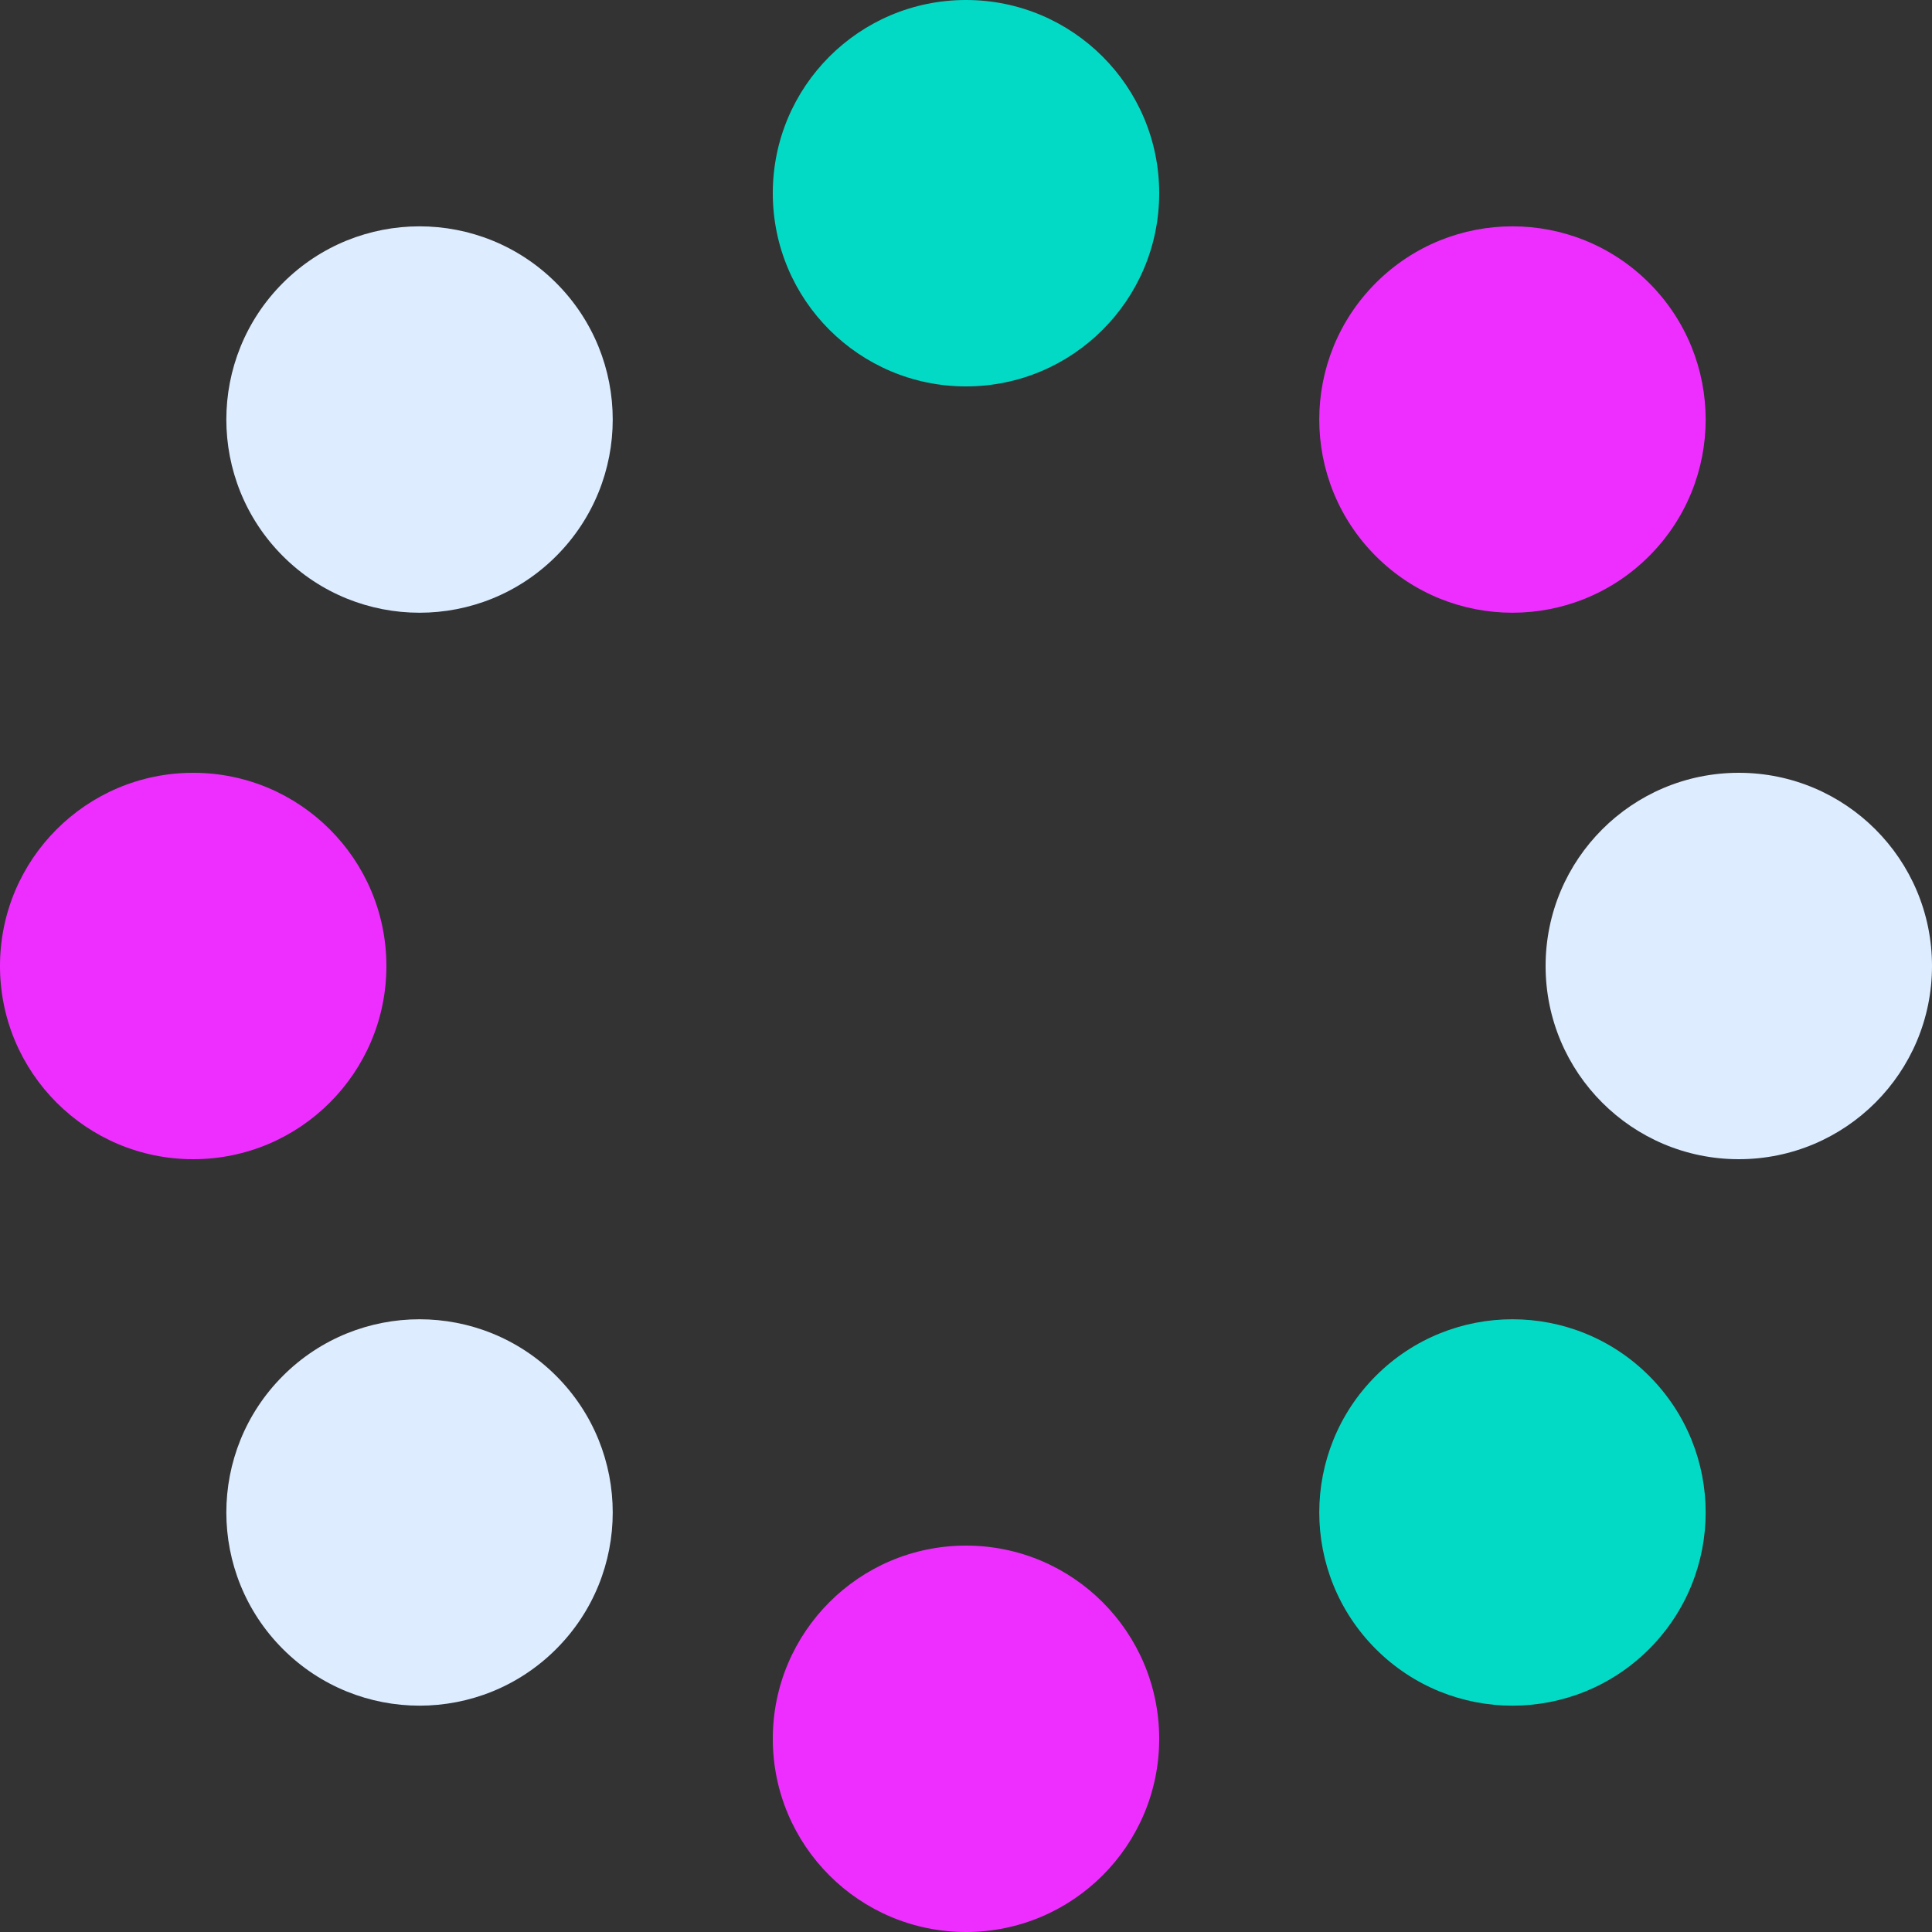 <svg width="40" height="40" viewBox="0 0 40 40" fill="none" xmlns="http://www.w3.org/2000/svg">
  <rect x="0" y="0" width="40" height="40" fill="#333333" stroke="none"/>
  <circle cx="20" cy="4" r="4" fill="#03DAC6" />
  <circle cx="20" cy="36" r="4" fill="#EE2EFF" />
  <circle cx="36" cy="20" r="4" transform="rotate(90 36 20)" fill="#DDECFF" />
  <circle cx="4" cy="20" r="4" transform="rotate(90 4 20)" fill="#EE2EFF" />
  <circle cx="31.314" cy="31.314" r="4" transform="rotate(135 31.314 31.314)" fill="#03DAC6" />
  <circle cx="8.686" cy="8.686" r="4" transform="rotate(135 8.686 8.686)" fill="#DDECFF" />
  <circle cx="31.314" cy="8.686" r="4" transform="rotate(45 31.314 8.686)" fill="#EE2EFF" />
  <circle cx="8.686" cy="31.314" r="4" transform="rotate(45 8.686 31.314)" fill="#DDECFF" />
</svg>
    